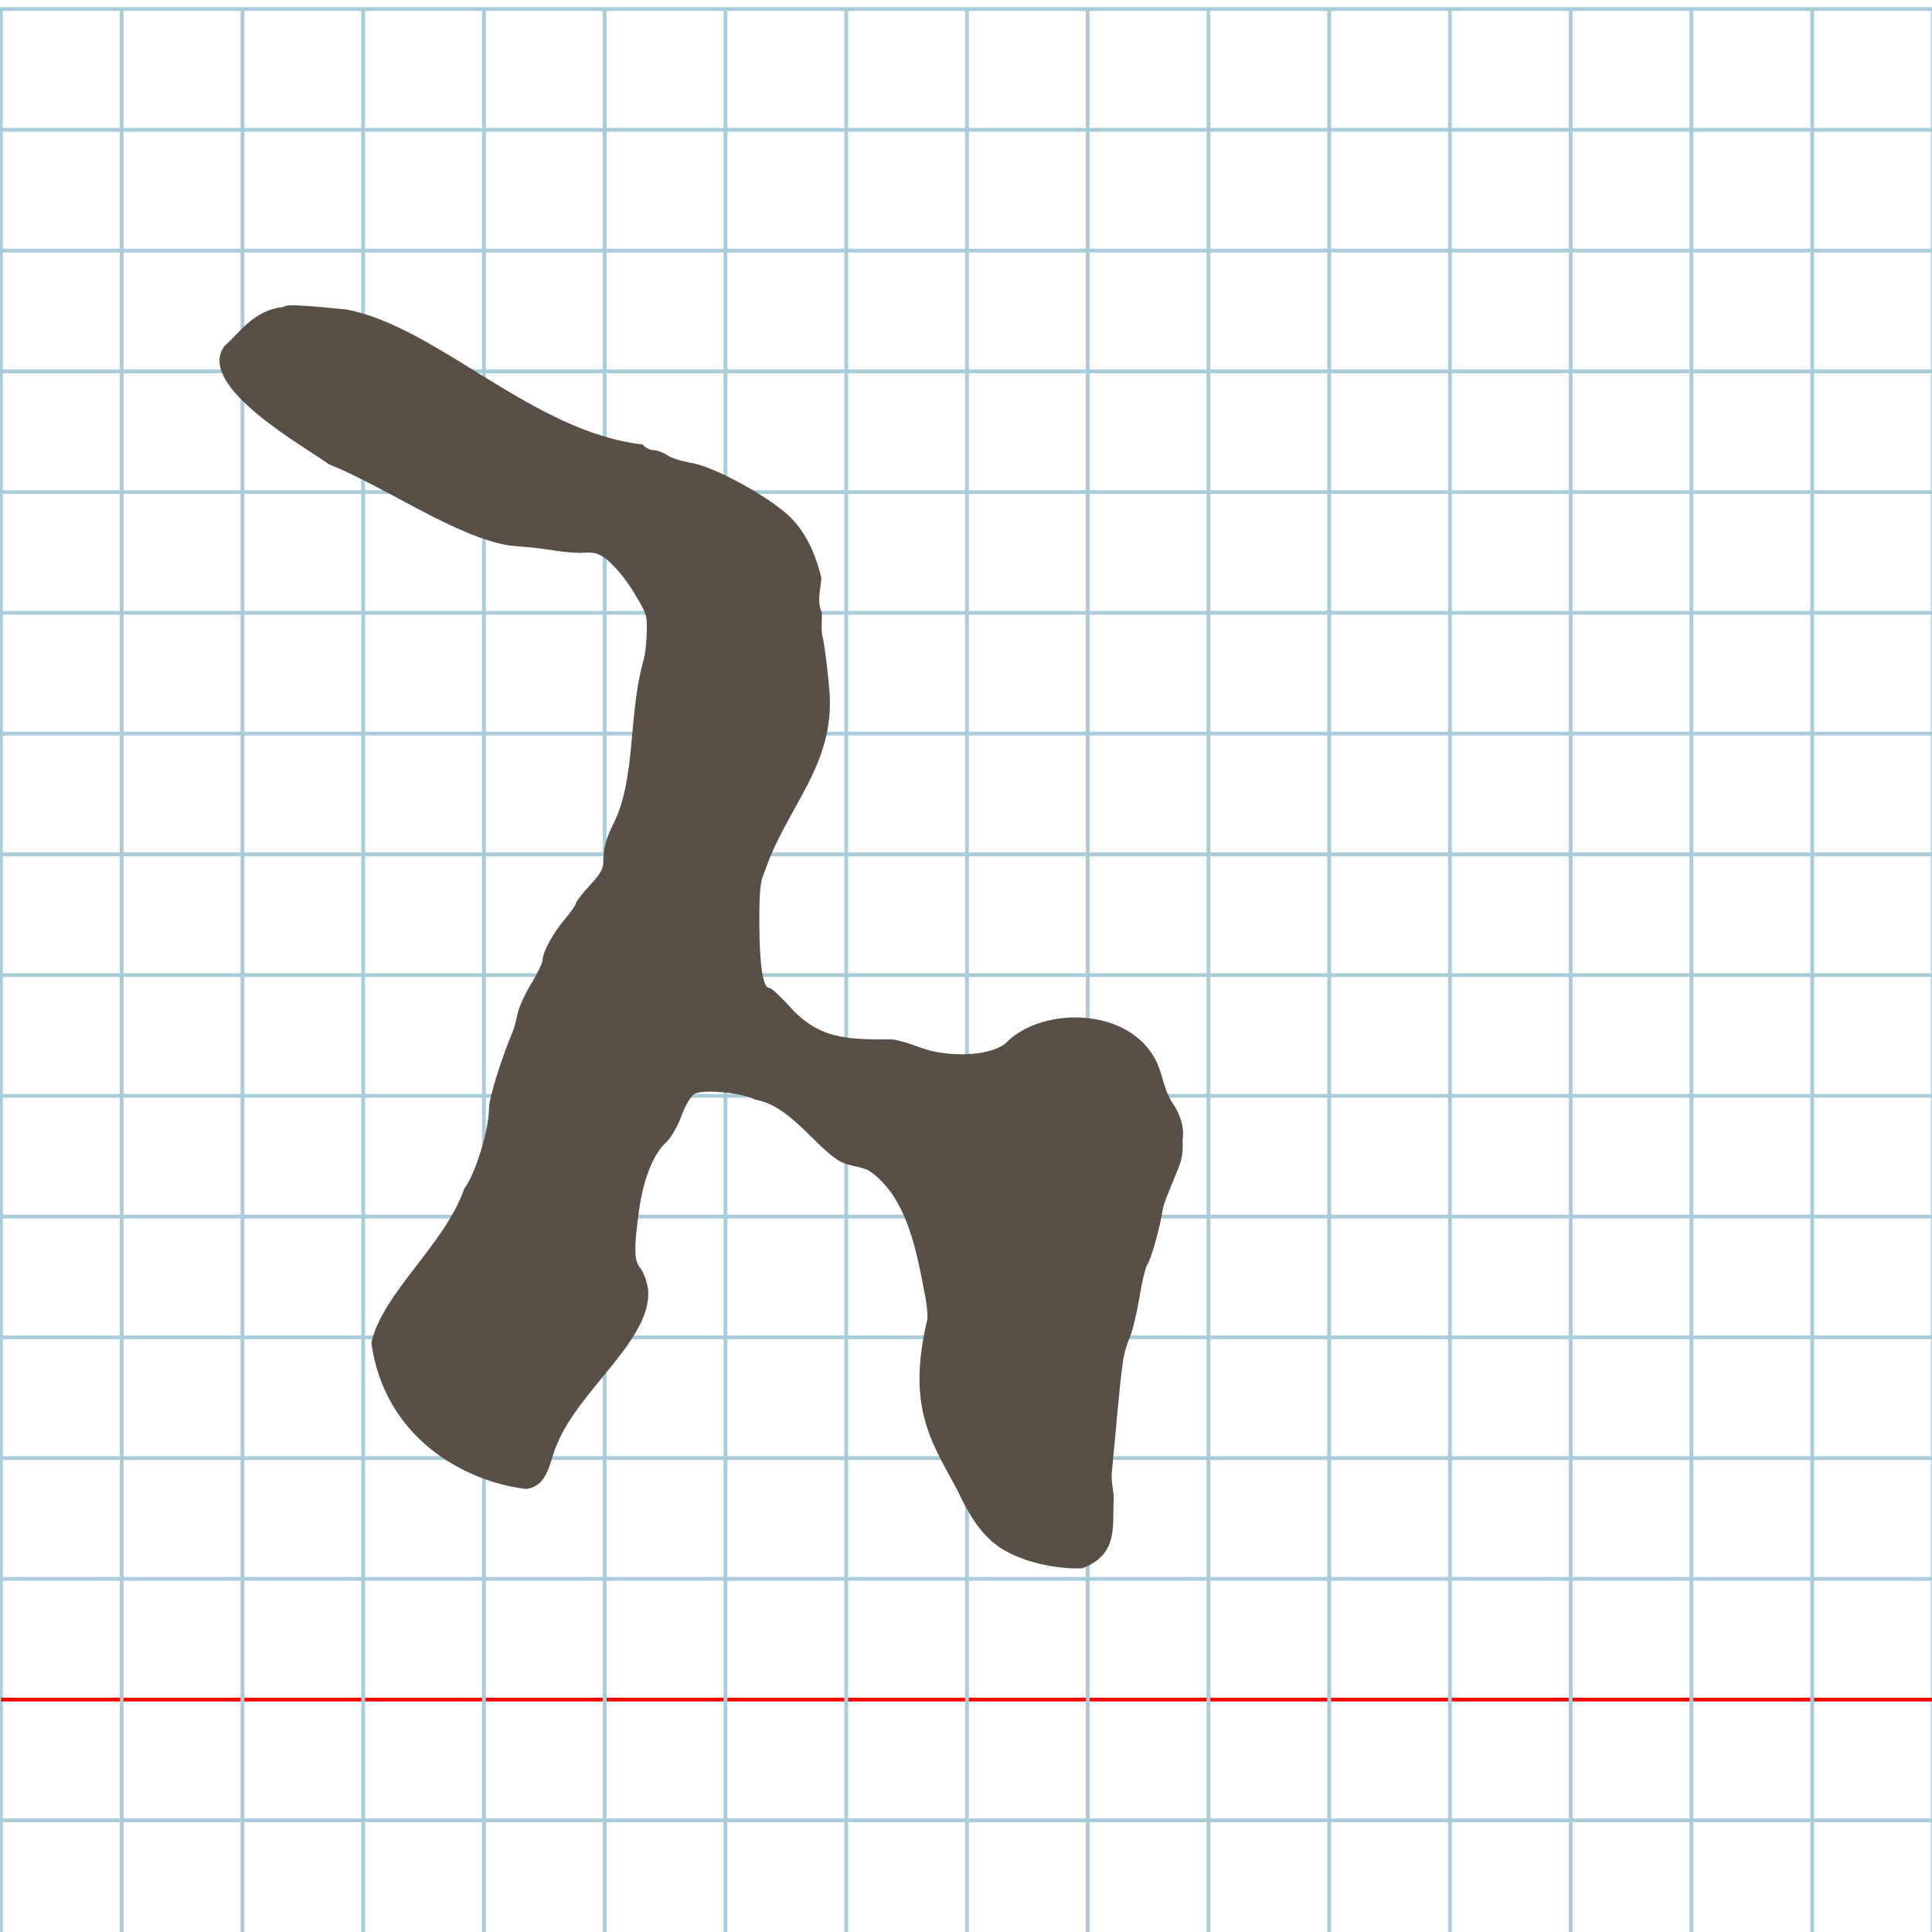 <?xml version="1.0" encoding="UTF-8" standalone="no"?>
<svg
   xmlns:dc="http://purl.org/dc/elements/1.1/"
   xmlns:cc="http://creativecommons.org/ns#"
   xmlns:rdf="http://www.w3.org/1999/02/22-rdf-syntax-ns#"
   xmlns:svg="http://www.w3.org/2000/svg"
   xmlns="http://www.w3.org/2000/svg"
   xmlns:sodipodi="http://sodipodi.sourceforge.net/DTD/sodipodi-0.dtd"
   xmlns:inkscape="http://www.inkscape.org/namespaces/inkscape"
   version="1.1"
   id="Layer_1"
   x="0px"
   y="0px"
   width="1024"
   height="1024"
   viewBox="0 0 1024 1024"
   enable-background="new 0 0 512 512"
   xml:space="preserve"
   inkscape:version="0.48.0 r9654"
   sodipodi:docname="tsadihebrew-x5e6.svg"><title
   id="title3743">Sinai 357</title><defs
   id="defs70" /><sodipodi:namedview
   pagecolor="#ffffff"
   bordercolor="#666666"
   borderopacity="1"
   objecttolerance="10"
   gridtolerance="10"
   guidetolerance="10"
   inkscape:pageopacity="0"
   inkscape:pageshadow="2"
   inkscape:window-width="1152"
   inkscape:window-height="814"
   id="namedview68"
   showgrid="false"
   inkscape:zoom="0.36045873"
   inkscape:cx="1.1499365"
   inkscape:cy="242.04266"
   inkscape:window-x="-8"
   inkscape:window-y="-8"
   inkscape:window-maximized="1"
   inkscape:current-layer="Layer_1" />
   
	<g
   id="Grid"
   transform="matrix(2,0,0,2,0.5,4.814)">
		<rect
   x="0"
   stroke-miterlimit="10"
   width="512"
   height="512"
   id="rect4"
   y="0"
   style="fill:none;stroke:#a9ccdb;stroke-miterlimit:10" />
		<line
   stroke-miterlimit="10"
   x1="0"
   y1="32"
   x2="512"
   y2="32"
   id="line6"
   style="fill:none;stroke:#a9ccdb;stroke-miterlimit:10" />
		<line
   stroke-miterlimit="10"
   x1="0"
   y1="64"
   x2="512"
   y2="64"
   id="line8"
   style="fill:none;stroke:#a9ccdb;stroke-miterlimit:10" />
		<line
   stroke-miterlimit="10"
   x1="0"
   y1="96"
   x2="512"
   y2="96"
   id="line10"
   style="fill:none;stroke:#a9ccdb;stroke-miterlimit:10" />
		<line
   stroke-miterlimit="10"
   x1="0"
   y1="128"
   x2="512"
   y2="128"
   id="line12"
   style="fill:none;stroke:#a9ccdb;stroke-miterlimit:10" />
		<line
   stroke-miterlimit="10"
   x1="0"
   y1="160"
   x2="512"
   y2="160"
   id="line14"
   style="fill:none;stroke:#a9ccdb;stroke-miterlimit:10" />
		<line
   stroke-miterlimit="10"
   x1="0"
   y1="192"
   x2="512"
   y2="192"
   id="line16"
   style="fill:none;stroke:#a9ccdb;stroke-miterlimit:10" />
		<line
   stroke-miterlimit="10"
   x1="0"
   y1="224"
   x2="512"
   y2="224"
   id="line18"
   style="fill:none;stroke:#a9ccdb;stroke-miterlimit:10" />
		<line
   stroke-miterlimit="10"
   x1="0"
   y1="256"
   x2="512"
   y2="256"
   id="line20"
   style="fill:none;stroke:#a9ccdb;stroke-miterlimit:10" />
		<line
   stroke-miterlimit="10"
   x1="0"
   y1="288"
   x2="512"
   y2="288"
   id="line22"
   style="fill:none;stroke:#a9ccdb;stroke-miterlimit:10" />
		<line
   stroke-miterlimit="10"
   x1="0"
   y1="320"
   x2="512"
   y2="320"
   id="line24"
   style="fill:none;stroke:#a9ccdb;stroke-miterlimit:10" />
		<line
   stroke-miterlimit="10"
   x1="0"
   y1="352"
   x2="512"
   y2="352"
   id="line26"
   style="fill:none;stroke:#a9ccdb;stroke-miterlimit:10" />
		<line
   stroke-miterlimit="10"
   x1="0"
   y1="384"
   x2="512"
   y2="384"
   id="line28"
   style="fill:none;stroke:#a9ccdb;stroke-miterlimit:10" />
		<line
   stroke-miterlimit="10"
   x1="0"
   y1="416"
   x2="512"
   y2="416"
   id="line30"
   style="fill:none;stroke:#a9ccdb;stroke-miterlimit:10" />
		<line
   stroke-miterlimit="10"
   x1="0"
   y1="448"
   x2="512"
   y2="448"
   id="line32"
   style="fill:none;stroke:#ff0000;stroke-miterlimit:10" />
		<line
   stroke-miterlimit="10"
   x1="0"
   y1="480"
   x2="512"
   y2="480"
   id="line34"
   style="fill:none;stroke:#a9ccdb;stroke-miterlimit:10" />
		<line
   stroke-miterlimit="10"
   x1="32"
   y1="0"
   x2="32"
   y2="512"
   id="line36"
   style="fill:none;stroke:#a9ccdb;stroke-miterlimit:10" />
		<line
   stroke-miterlimit="10"
   x1="64"
   y1="0"
   x2="64"
   y2="512"
   id="line38"
   style="fill:none;stroke:#a9ccdb;stroke-miterlimit:10" />
		<line
   stroke-miterlimit="10"
   x1="96"
   y1="0"
   x2="96"
   y2="512"
   id="line40"
   style="fill:none;stroke:#a9ccdb;stroke-miterlimit:10" />
		<line
   stroke-miterlimit="10"
   x1="128"
   y1="0"
   x2="128"
   y2="512"
   id="line42"
   style="fill:none;stroke:#a9ccdb;stroke-miterlimit:10" />
		<line
   stroke-miterlimit="10"
   x1="160"
   y1="0"
   x2="160"
   y2="512"
   id="line44"
   style="fill:none;stroke:#a9ccdb;stroke-miterlimit:10" />
		<line
   stroke-miterlimit="10"
   x1="192"
   y1="0"
   x2="192"
   y2="512"
   id="line46"
   style="fill:none;stroke:#a9ccdb;stroke-miterlimit:10" />
		<line
   stroke-miterlimit="10"
   x1="224"
   y1="0"
   x2="224"
   y2="512"
   id="line48"
   style="fill:none;stroke:#a9ccdb;stroke-miterlimit:10" />
		<line
   stroke-miterlimit="10"
   x1="256"
   y1="0"
   x2="256"
   y2="512"
   id="line50"
   style="fill:none;stroke:#a9ccdb;stroke-miterlimit:10" />
		<line
   stroke-miterlimit="10"
   x1="288"
   y1="0"
   x2="288"
   y2="512"
   id="line52"
   style="fill:none;stroke:#a9ccdb;stroke-miterlimit:10" />
		<line
   stroke-miterlimit="10"
   x1="320"
   y1="0"
   x2="320"
   y2="512"
   id="line54"
   style="fill:none;stroke:#a9ccdb;stroke-miterlimit:10" />
		<line
   stroke-miterlimit="10"
   x1="352"
   y1="0"
   x2="352"
   y2="512"
   id="line56"
   style="fill:none;stroke:#a9ccdb;stroke-miterlimit:10" />
		<line
   stroke-miterlimit="10"
   x1="384"
   y1="0"
   x2="384"
   y2="512"
   id="line58"
   style="fill:none;stroke:#a9ccdb;stroke-miterlimit:10" />
		<line
   stroke-miterlimit="10"
   x1="416"
   y1="0"
   x2="416"
   y2="512"
   id="line60"
   style="fill:none;stroke:#a9ccdb;stroke-miterlimit:10" />
		<line
   stroke-miterlimit="10"
   x1="448"
   y1="0"
   x2="448"
   y2="512"
   id="line62"
   style="fill:none;stroke:#a9ccdb;stroke-miterlimit:10" />
		<line
   stroke-miterlimit="10"
   x1="480"
   y1="0"
   x2="480"
   y2="512"
   id="line64"
   style="fill:none;stroke:#a9ccdb;stroke-miterlimit:10" />
	</g>
	
<path
   style="fill:#584f47"
   d="m 150.149,162.723 c -16.088,1.64 -23.662,14.441 -31.264,20.766 -15.323,21.404 43.431,53.67 55.353,62.53 28.463,11.396 63.198,35.642 90.821,42.124 6.124,1.567 12.02,1.47 17.779,2.131 9.473,1.088 19.032,3.266 27.916,2.644 3.37,-0.232 6.614,0.175 10.718,3.514 6.557,5.407 12.838,14.533 15.336,19.035 6.434,10.515 6.141,11.26 5.947,20.21 -0.121,5.602 -0.917,12.167 -1.768,14.588 -8.171,29.267 -3.748,62.201 -15.933,86.507 -3.445,6.733 -5.238,12.841 -5.101,17.38 0.176,5.84 -1.021,8.324 -7.229,15 -4.092,4.4 -7.44,8.68 -7.44,9.51 0,0.83 -2.683,4.697 -5.963,8.593 -6.342,7.534 -11.764,17.527 -11.764,21.681 0,1.384 -2.753,7.067 -6.119,12.628 -3.365,5.561 -6.603,12.752 -7.194,15.98 -0.592,3.227 -1.791,7.567 -2.666,9.643 -5.788,13.74 -12.37,34.882 -12.377,39.753 -0.017,11.827 -7.128,35.143 -13.143,43.096 -10.277,29.653 -43.377,55.231 -49.237,81.678 6.851,50.212 49.075,73.56 82.017,77.465 12.176,-1.341 12.532,-15.816 16.501,-23.923 11.825,-29.018 50.475,-55.561 48.163,-81.894 -0.638,-4.251 -2.46,-9.258 -4.047,-11.126 -3.4,-4.001 -3.559,-10.257 -0.776,-30.546 2.296,-16.741 7.615,-30.135 14.385,-36.223 2.483,-2.233 6.11,-8.484 8.06,-13.891 1.95,-5.407 5.083,-10.71 6.962,-11.784 4.565,-2.609 25.455,-0.631 32.102,3.04 17.6,2.803 30.394,22.807 42.946,31.35 5.437,4.181 12.322,3.534 17.708,6.448 20.598,14.3 25.282,44.342 29.818,68.117 0.593,3.114 1.009,7.651 0.925,10.082 -10.953,45.976 1.182,64.082 15.431,90.212 6.284,13.297 13.168,25.68 25.374,32.685 14.595,8.233 32.325,9.934 41.01,9.523 19.681,-7.056 16.089,-22.889 16.869,-36.364 0.192,-5.083 -1.529,-9.006 -0.986,-14.409 2.156,-21.43 3.782,-44.015 5.912,-58.924 0.403,-3.386 1.954,-8.898 3.447,-12.248 1.493,-3.35 3.849,-13.009 5.235,-21.465 1.386,-8.455 3.285,-16.382 4.219,-17.614 2.034,-2.683 6.911,-20.263 8.292,-29.89 1.576,-5.824 5.007,-13.085 7.602,-19.852 2.642,-5.593 3.099,-10.755 2.791,-16.07 1.068,-7.427 -1.328,-13.026 -4.135,-18.064 -5.71,-7.46 -6.022,-15.845 -9.625,-23.485 -7.04,-14.743 -22.345,-22.168 -38.268,-23.409 -14.927,-1.163 -30.398,3.107 -40.116,11.876 -5.81,7.335 -25.29,9.432 -41.428,5.58 -6.937,-1.871 -13.309,-4.953 -19.992,-6.01 -23.985,0.129 -39.054,-0.111 -54.283,-16.99 -4.778,-5.277 -10.056,-10.316 -11.241,-10.316 -3.271,0 -5.08,-11.394 -5.225,-32.909 -0.119,-17.687 0.49,-24.035 2.731,-28.434 11.633,-34.564 37.219,-56.316 34.476,-95.359 -0.792,-9.838 -2.291,-22.335 -3.331,-27.77 -1.412,-4.715 -0.556,-9.791 -0.766,-14.386 -3.235,-6.837 0.334,-16.061 -0.389,-19.186 -3.432,-13.23 -8.386,-23.76 -16.808,-31.91 -11.361,-10.786 -40.287,-26.502 -52.17,-28.345 -4.748,-0.736 -10.399,-2.547 -12.558,-4.023 -2.159,-1.476 -5.452,-2.684 -7.317,-2.684 -1.865,0 -4.447,-1.355 -5.738,-3.012 -58.45,-6.604 -108.886,-62.614 -157.234,-71.58 -25.612,-2.508 -31.671,-2.74 -33.217,-1.275 z"
   id="path3768"
   inkscape:connector-curvature="0"
   sodipodi:nodetypes="ccccccccsccssssssssscccccssssscccccccccscssscccccsccccssccccccssscccc" />

</svg>